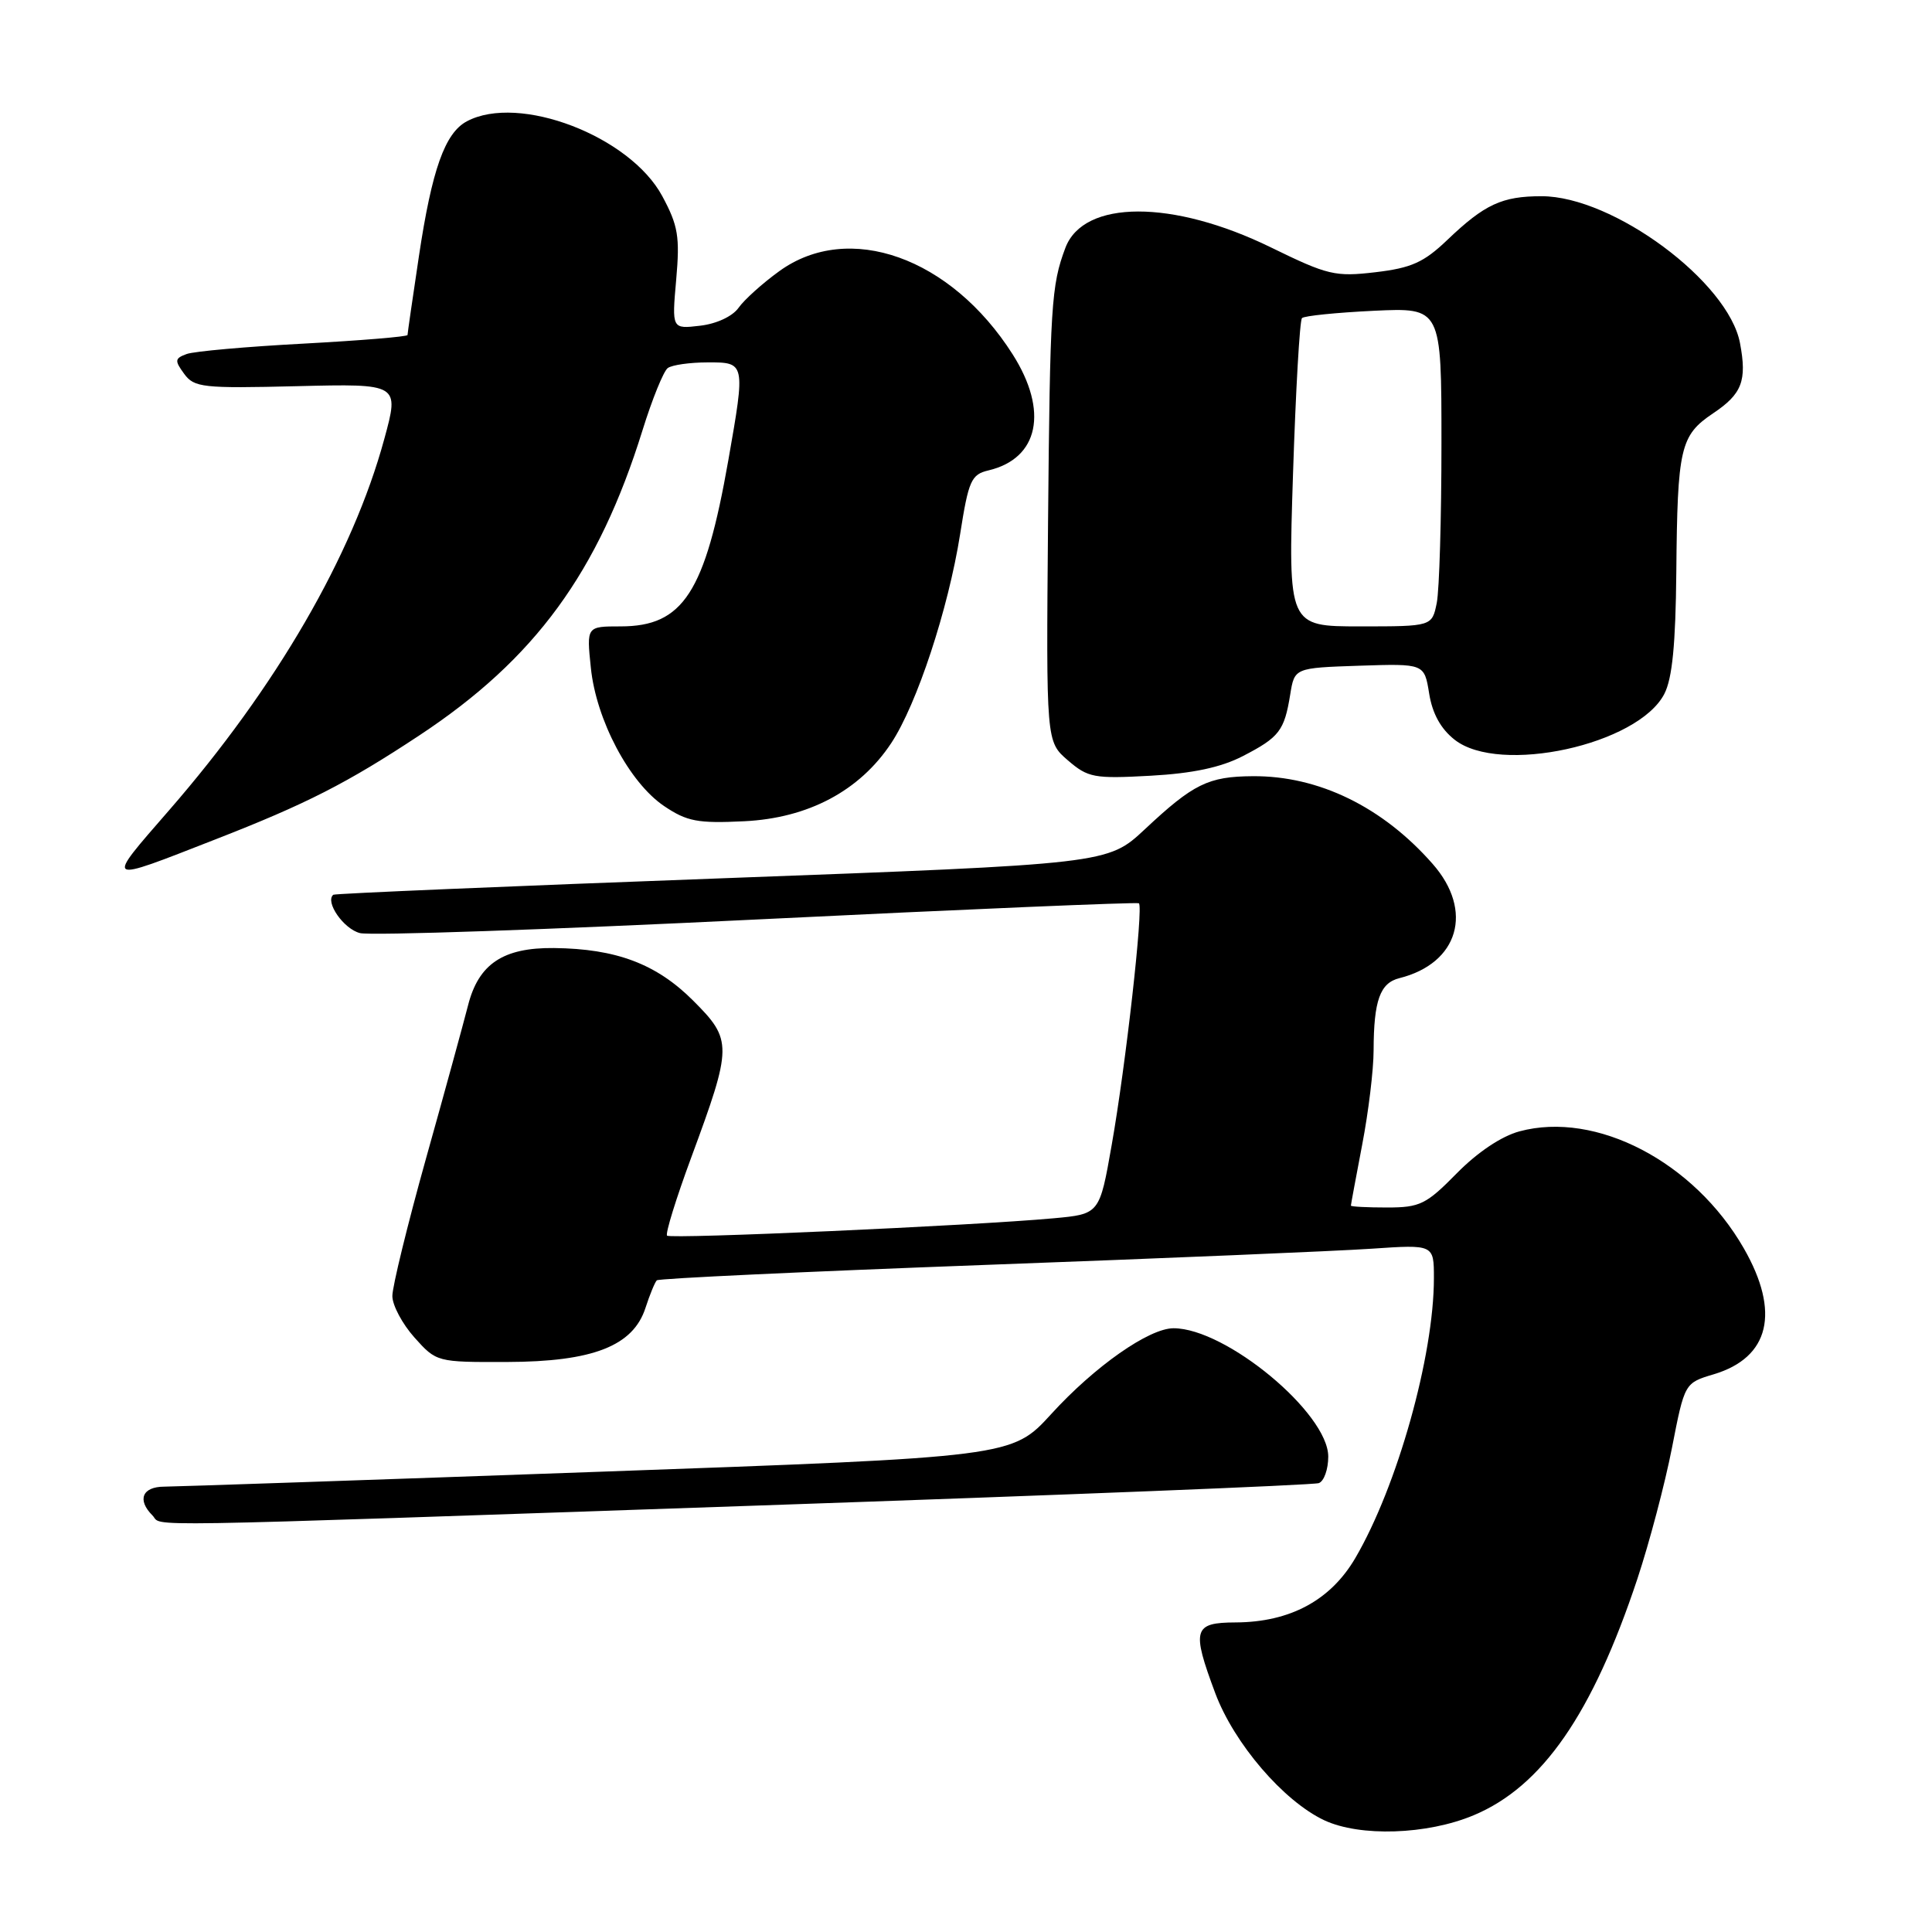 <?xml version="1.0" encoding="UTF-8" standalone="no"?>
<!DOCTYPE svg PUBLIC "-//W3C//DTD SVG 1.1//EN" "http://www.w3.org/Graphics/SVG/1.1/DTD/svg11.dtd" >
<svg xmlns="http://www.w3.org/2000/svg" xmlns:xlink="http://www.w3.org/1999/xlink" version="1.1" viewBox="0 0 256 256">
 <g >
 <path fill="currentColor"
d=" M 195.27 240.53 C 204.35 236.73 211.01 227.11 216.96 209.21 C 218.55 204.42 220.61 196.62 221.54 191.87 C 223.22 183.25 223.22 183.25 227.08 182.10 C 234.48 179.88 235.92 173.88 231.07 165.42 C 224.49 153.95 211.50 147.17 201.34 149.91 C 198.95 150.55 195.76 152.69 193.02 155.48 C 188.98 159.59 188.15 160.00 183.79 160.00 C 181.16 160.00 179.00 159.89 179.00 159.75 C 179.00 159.61 179.68 155.97 180.50 151.66 C 181.33 147.35 182.01 141.73 182.01 139.16 C 182.03 132.56 182.86 130.25 185.43 129.61 C 193.28 127.64 195.30 120.69 189.84 114.48 C 183.21 106.92 174.72 102.78 165.99 102.85 C 160.10 102.89 158.13 103.86 151.70 109.88 C 146.78 114.48 146.78 114.48 95.64 116.38 C 67.51 117.42 44.35 118.40 44.16 118.56 C 43.04 119.51 45.54 123.10 47.70 123.64 C 49.12 124.00 72.83 123.18 100.39 121.83 C 127.95 120.48 150.69 119.52 150.91 119.69 C 151.53 120.14 149.17 141.17 147.31 151.69 C 145.70 160.87 145.70 160.87 139.60 161.43 C 128.91 162.41 88.87 164.20 88.39 163.73 C 88.14 163.47 89.58 158.82 91.59 153.38 C 97.06 138.57 97.07 137.81 91.84 132.58 C 86.98 127.72 81.65 125.71 73.40 125.62 C 66.65 125.55 63.40 127.73 62.01 133.25 C 61.41 135.59 58.92 144.70 56.45 153.50 C 53.99 162.30 51.98 170.51 51.99 171.73 C 51.99 172.96 53.32 175.44 54.92 177.23 C 57.83 180.48 57.89 180.50 67.17 180.47 C 78.56 180.44 83.90 178.35 85.53 173.30 C 86.10 171.54 86.78 169.90 87.03 169.65 C 87.29 169.40 106.85 168.49 130.50 167.61 C 154.15 166.74 177.21 165.77 181.75 165.46 C 190.00 164.90 190.00 164.90 190.00 169.36 C 190.00 179.67 185.14 196.97 179.58 206.46 C 176.30 212.06 170.93 214.94 163.75 214.98 C 158.12 215.00 157.87 215.89 161.03 224.36 C 163.53 231.03 170.06 238.64 175.46 241.19 C 180.19 243.41 189.10 243.12 195.27 240.53 Z  M 100.50 199.49 C 140.65 198.11 174.06 196.78 174.75 196.52 C 175.44 196.27 176.00 194.69 176.00 193.01 C 176.00 187.25 162.44 176.00 155.50 176.00 C 152.25 176.00 145.05 181.05 139.30 187.36 C 134.09 193.06 134.09 193.06 79.30 195.02 C 49.16 196.10 23.26 196.98 21.75 196.99 C 18.85 197.00 18.14 198.74 20.20 200.80 C 21.72 202.32 15.20 202.42 100.50 199.49 Z  M 28.50 111.24 C 40.59 106.53 46.00 103.77 55.60 97.42 C 70.90 87.31 79.28 75.85 85.14 57.00 C 86.42 52.88 87.93 49.17 88.48 48.77 C 89.04 48.36 91.41 48.02 93.75 48.02 C 98.77 48.00 98.78 48.04 96.51 60.97 C 93.42 78.54 90.52 83.00 82.23 83.00 C 77.72 83.00 77.72 83.00 78.29 88.48 C 79.00 95.41 83.39 103.70 88.00 106.81 C 91.03 108.85 92.45 109.12 98.60 108.82 C 107.10 108.41 113.91 104.79 118.09 98.47 C 121.50 93.31 125.65 80.71 127.22 70.79 C 128.34 63.66 128.69 62.87 130.98 62.33 C 137.65 60.75 138.96 54.47 134.18 46.95 C 126.01 34.09 112.46 29.27 103.26 35.93 C 101.03 37.54 98.60 39.73 97.86 40.79 C 97.06 41.92 94.94 42.91 92.76 43.16 C 89.02 43.60 89.02 43.60 89.60 37.05 C 90.10 31.37 89.86 29.90 87.76 26.00 C 83.48 18.03 68.75 12.39 61.85 16.08 C 58.95 17.63 57.23 22.48 55.51 33.94 C 54.68 39.47 54.00 44.17 54.00 44.39 C 54.00 44.61 47.81 45.12 40.25 45.53 C 32.69 45.93 25.70 46.55 24.73 46.91 C 23.15 47.49 23.12 47.78 24.40 49.53 C 25.73 51.35 26.85 51.48 39.38 51.17 C 52.92 50.84 52.92 50.84 50.92 58.17 C 46.73 73.58 36.61 91.04 22.41 107.36 C 13.88 117.18 13.65 117.04 28.50 111.24 Z  M 164.68 100.19 C 169.52 97.69 170.18 96.83 170.96 92.03 C 171.53 88.50 171.53 88.50 180.13 88.21 C 188.73 87.93 188.73 87.93 189.37 91.89 C 189.79 94.54 190.91 96.58 192.75 98.02 C 198.69 102.70 217.04 98.69 220.53 91.95 C 221.59 89.90 222.03 85.36 222.12 75.80 C 222.27 59.30 222.64 57.70 226.99 54.77 C 230.83 52.20 231.50 50.46 230.56 45.47 C 229.03 37.33 213.74 26.00 204.27 26.00 C 199.02 26.00 196.73 27.06 191.76 31.81 C 188.66 34.77 187.01 35.51 182.26 36.07 C 176.91 36.70 175.93 36.46 168.42 32.79 C 155.40 26.42 143.58 26.44 141.17 32.84 C 139.30 37.80 139.13 40.46 138.87 69.39 C 138.62 98.27 138.62 98.27 141.50 100.75 C 144.17 103.05 144.97 103.20 152.44 102.79 C 158.06 102.48 161.77 101.69 164.68 100.19 Z  M 171.33 62.84 C 171.69 51.75 172.22 42.44 172.52 42.15 C 172.81 41.85 177.09 41.42 182.03 41.18 C 191.00 40.76 191.00 40.76 191.00 58.75 C 191.00 68.65 190.72 78.16 190.38 79.88 C 189.75 83.00 189.75 83.00 180.22 83.00 C 170.68 83.00 170.68 83.00 171.33 62.84 Z "/>
</g>
</svg>